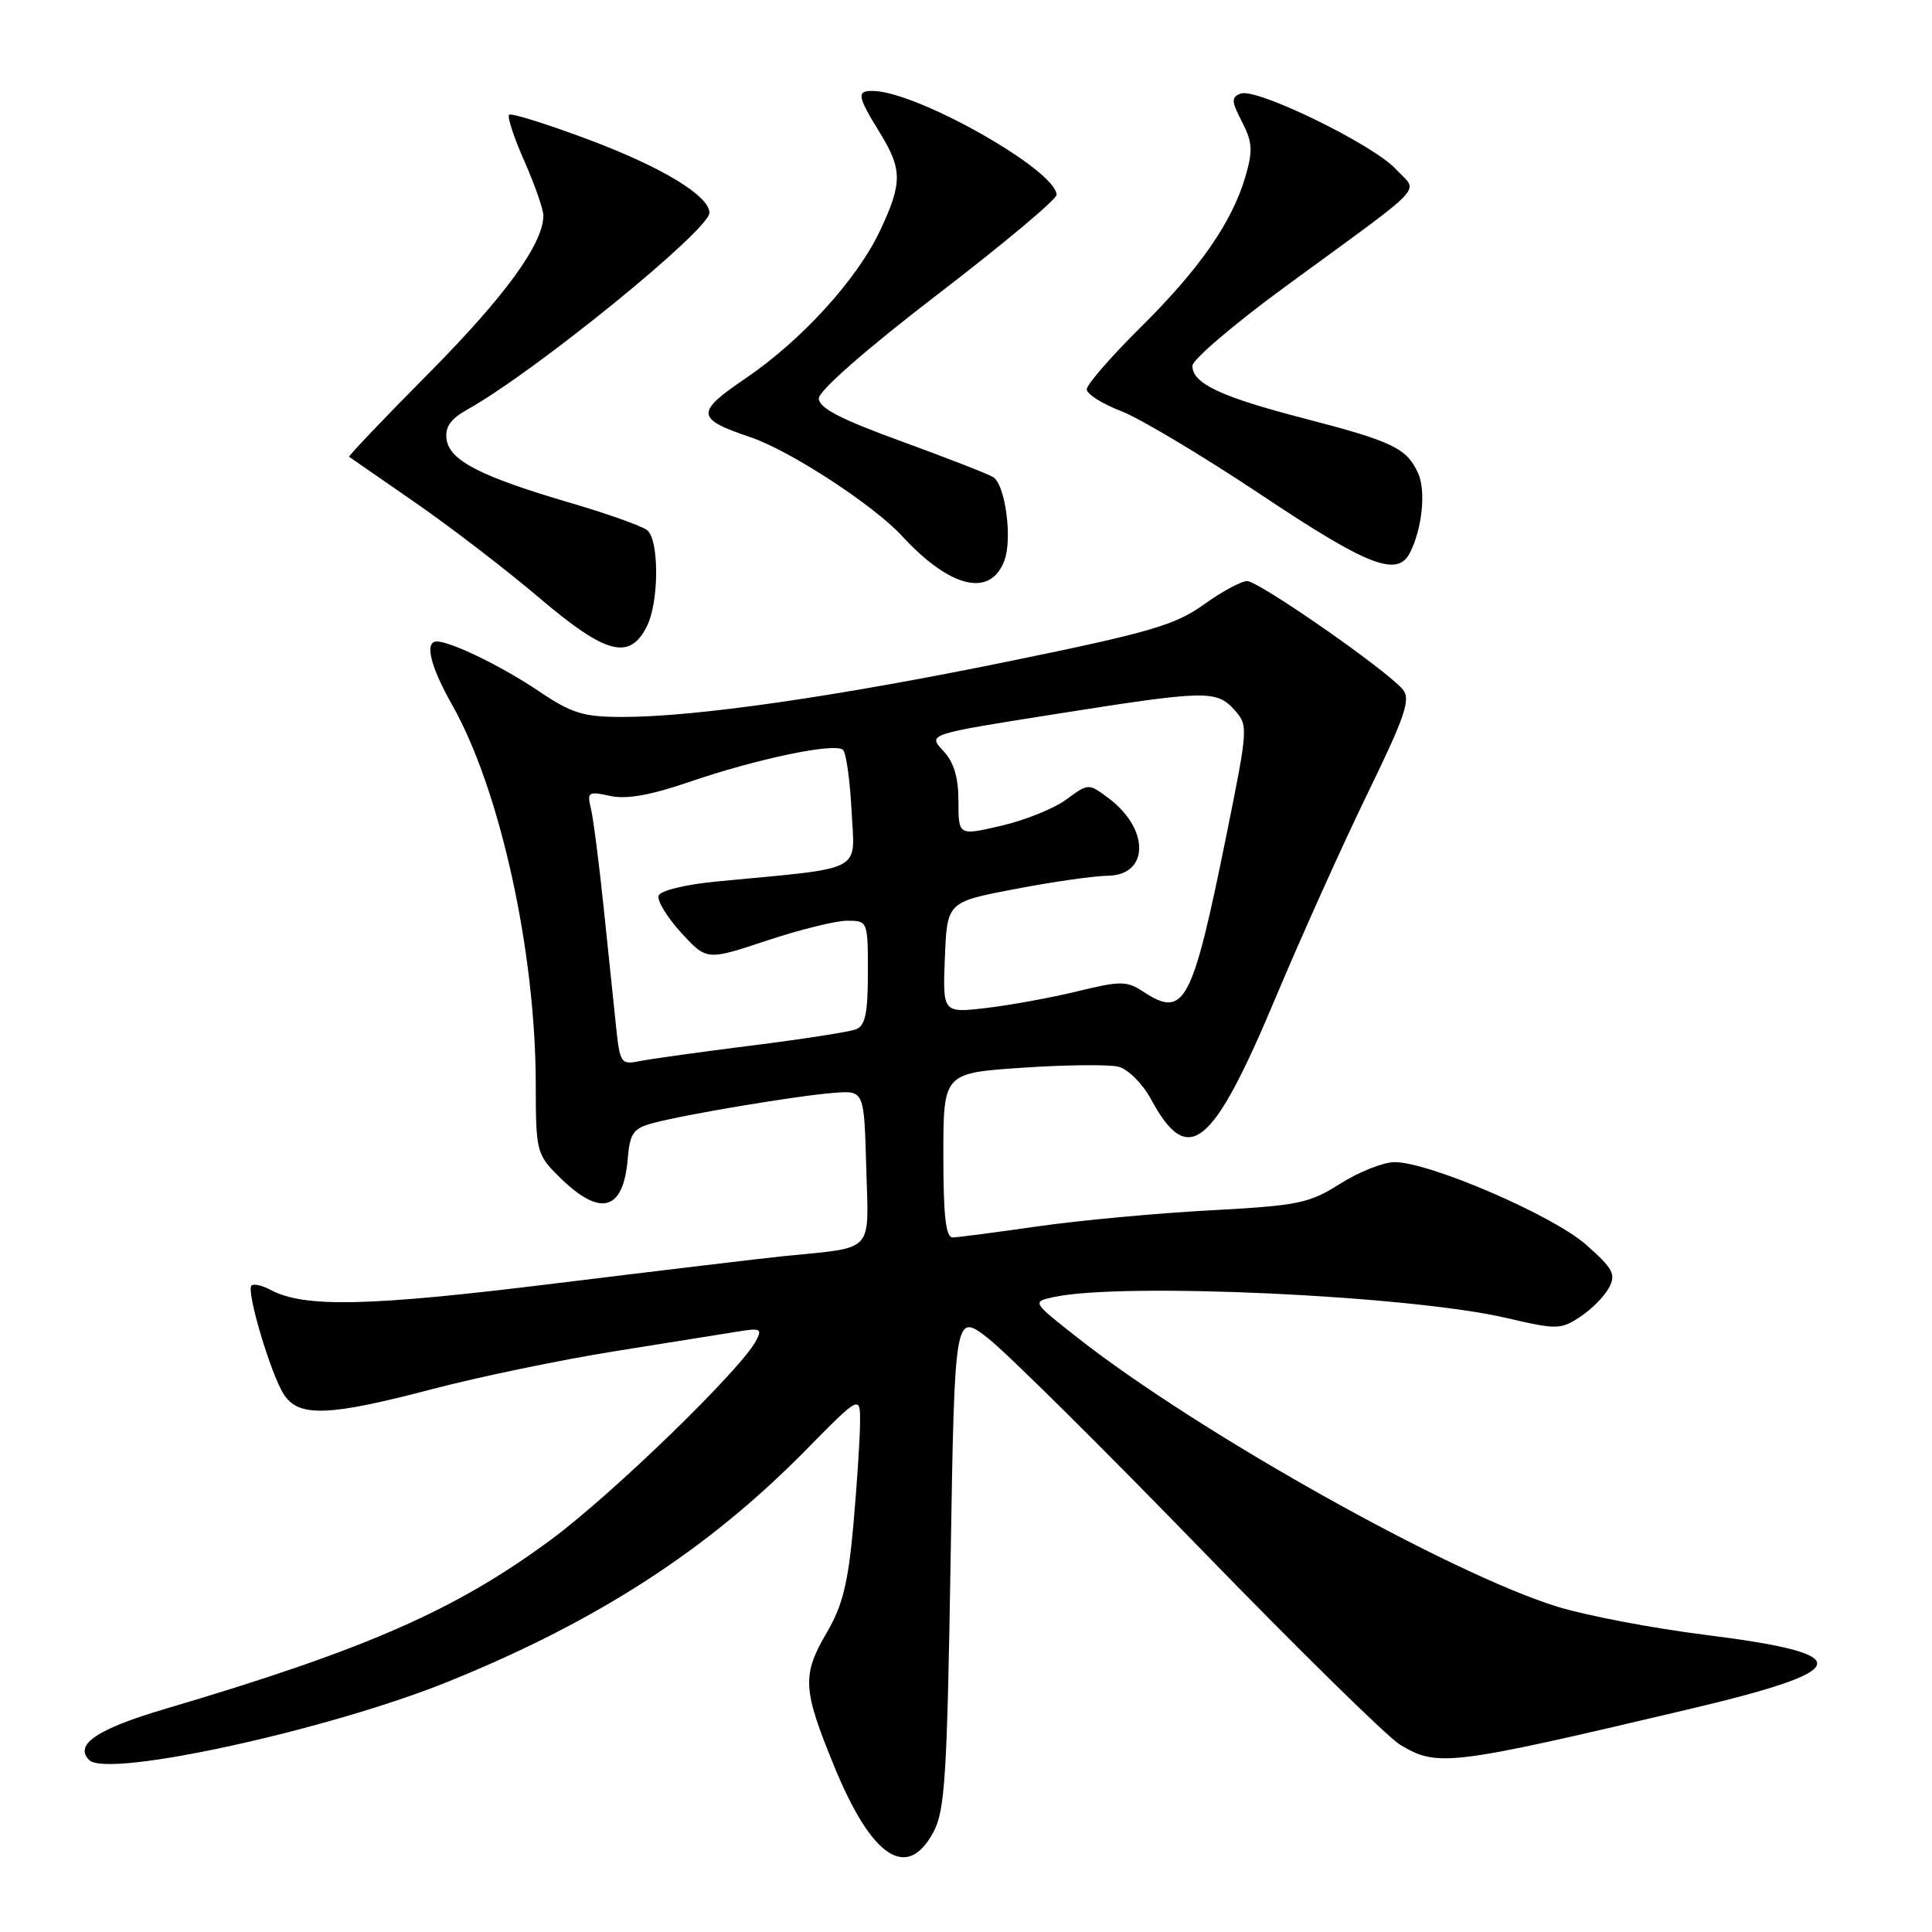 <?xml version="1.0" encoding="UTF-8" standalone="no"?>
<!DOCTYPE svg PUBLIC "-//W3C//DTD SVG 1.1//EN" "http://www.w3.org/Graphics/SVG/1.1/DTD/svg11.dtd" >
<svg xmlns="http://www.w3.org/2000/svg" xmlns:xlink="http://www.w3.org/1999/xlink" version="1.1" viewBox="0 0 256 256">
 <g >
 <path fill="currentColor"
d=" M 123.69 242.75 C 125.21 239.92 125.50 235.29 125.96 206.68 C 126.50 173.86 126.50 173.86 131.00 177.39 C 133.47 179.34 146.06 191.81 158.97 205.11 C 171.89 218.42 183.81 230.13 185.47 231.15 C 190.43 234.17 191.96 233.99 223.50 226.55 C 245.86 221.28 246.36 219.19 225.91 216.62 C 218.99 215.75 210.22 214.08 206.41 212.91 C 192.24 208.56 158.79 189.82 142.84 177.30 C 136.73 172.50 136.73 172.50 139.62 171.87 C 148.65 169.89 186.76 171.65 199.57 174.63 C 206.26 176.19 206.79 176.19 209.36 174.50 C 210.86 173.52 212.58 171.79 213.19 170.65 C 214.15 168.86 213.76 168.11 210.20 164.96 C 205.80 161.05 189.41 153.98 184.78 153.99 C 183.29 154.00 180.05 155.28 177.58 156.85 C 173.46 159.46 172.03 159.75 160.29 160.38 C 153.26 160.76 143.00 161.71 137.50 162.50 C 132.00 163.29 126.94 163.95 126.25 163.97 C 125.32 163.99 125.00 161.17 125.00 153.10 C 125.00 142.19 125.00 142.19 135.47 141.48 C 141.22 141.09 146.96 141.03 148.22 141.35 C 149.47 141.67 151.40 143.60 152.50 145.63 C 157.45 154.79 160.64 152.19 169.07 132.10 C 172.44 124.07 177.89 111.97 181.18 105.20 C 186.20 94.88 186.96 92.65 185.88 91.36 C 183.77 88.81 166.80 77.00 165.26 77.00 C 164.47 77.00 161.87 78.40 159.49 80.12 C 155.72 82.82 152.34 83.81 133.82 87.60 C 110.82 92.31 92.14 95.00 82.52 95.00 C 77.29 95.00 75.78 94.54 71.39 91.58 C 66.54 88.31 59.74 85.00 57.88 85.00 C 56.22 85.00 57.01 88.27 59.90 93.38 C 66.25 104.58 70.98 126.05 70.99 143.67 C 71.00 152.49 71.11 152.96 73.95 155.79 C 79.48 161.33 82.59 160.57 83.18 153.55 C 83.46 150.16 83.90 149.52 86.50 148.82 C 90.71 147.68 105.71 145.17 110.50 144.81 C 114.50 144.50 114.50 144.50 114.78 154.66 C 115.11 166.20 116.01 165.22 104.00 166.43 C 100.97 166.74 87.25 168.38 73.50 170.07 C 48.78 173.12 40.32 173.31 35.81 170.90 C 34.72 170.31 33.60 170.07 33.32 170.34 C 32.60 171.06 35.87 182.05 37.60 184.75 C 39.57 187.82 43.51 187.68 57.30 184.06 C 63.46 182.44 74.35 180.18 81.50 179.04 C 88.65 177.90 95.99 176.72 97.82 176.43 C 100.78 175.94 101.03 176.08 100.16 177.69 C 98.09 181.56 81.08 198.06 73.00 204.02 C 60.35 213.37 48.51 218.56 21.88 226.44 C 12.86 229.10 9.78 231.18 11.82 233.22 C 14.25 235.65 43.66 229.21 59.50 222.78 C 79.20 214.79 93.81 205.32 106.75 192.17 C 114.00 184.80 114.00 184.80 113.96 188.65 C 113.94 190.77 113.54 196.84 113.07 202.15 C 112.39 209.71 111.64 212.76 109.60 216.24 C 106.24 221.97 106.33 223.78 110.52 234.00 C 115.50 246.17 120.19 249.29 123.69 242.75 Z  M 85.71 83.00 C 87.34 79.77 87.36 71.53 85.75 70.25 C 85.06 69.70 80.51 68.08 75.63 66.65 C 63.73 63.16 59.58 61.04 59.18 58.24 C 58.94 56.58 59.68 55.53 61.97 54.24 C 70.97 49.20 94.00 30.47 94.00 28.20 C 94.00 25.96 87.75 22.16 78.10 18.54 C 72.51 16.44 67.72 14.94 67.46 15.21 C 67.19 15.48 68.10 18.25 69.49 21.37 C 70.87 24.50 72.00 27.74 72.00 28.57 C 72.00 32.27 66.94 39.24 56.88 49.39 C 50.90 55.42 46.13 60.43 46.26 60.53 C 46.39 60.62 50.33 63.35 55.00 66.58 C 59.67 69.81 67.10 75.51 71.50 79.25 C 80.29 86.72 83.42 87.55 85.71 83.00 Z  M 133.08 74.30 C 134.17 71.43 133.22 64.27 131.62 63.23 C 131.00 62.83 125.55 60.71 119.50 58.50 C 111.36 55.54 108.50 54.06 108.50 52.79 C 108.50 51.77 114.79 46.26 124.25 39.00 C 132.91 32.36 140.00 26.42 140.00 25.82 C 140.00 22.60 121.72 12.22 115.75 12.05 C 113.47 11.99 113.57 12.70 116.53 17.50 C 119.58 22.45 119.59 24.20 116.64 30.50 C 113.60 36.99 106.23 45.09 98.74 50.17 C 92.12 54.67 92.20 55.49 99.46 57.94 C 104.67 59.70 115.73 66.91 119.50 71.00 C 125.89 77.93 131.21 79.22 133.08 74.30 Z  M 186.82 73.25 C 188.45 70.07 188.97 65.02 187.90 62.69 C 186.40 59.39 184.53 58.49 172.90 55.47 C 161.74 52.58 158.00 50.82 158.00 48.47 C 158.00 47.66 163.51 42.96 170.25 38.02 C 189.63 23.84 187.92 25.64 185.00 22.45 C 182.01 19.17 166.48 11.60 164.40 12.40 C 163.13 12.89 163.15 13.39 164.57 16.14 C 165.96 18.83 166.03 19.96 165.02 23.41 C 163.24 29.48 158.93 35.67 151.04 43.47 C 147.17 47.31 144.00 50.96 144.00 51.59 C 144.00 52.21 146.03 53.50 148.50 54.45 C 150.98 55.39 159.36 60.40 167.13 65.58 C 181.27 75.01 185.15 76.52 186.82 73.25 Z  M 81.61 135.81 C 81.30 132.89 80.56 125.78 79.96 120.00 C 79.36 114.22 78.61 108.44 78.30 107.14 C 77.77 104.95 77.95 104.83 80.83 105.46 C 82.98 105.94 86.17 105.38 91.22 103.65 C 100.30 100.53 110.70 98.36 111.71 99.37 C 112.13 99.79 112.63 103.44 112.84 107.48 C 113.26 115.73 114.81 114.91 95.08 116.79 C 90.79 117.20 87.50 118.00 87.27 118.69 C 87.05 119.35 88.40 121.55 90.26 123.59 C 93.65 127.28 93.65 127.28 101.58 124.64 C 105.94 123.19 110.74 122.00 112.25 122.00 C 114.98 122.00 115.00 122.04 115.00 128.89 C 115.00 134.26 114.65 135.92 113.42 136.39 C 112.55 136.73 106.36 137.69 99.67 138.53 C 92.98 139.37 86.30 140.30 84.83 140.59 C 82.25 141.11 82.14 140.94 81.61 135.81 Z  M 125.20 126.88 C 125.50 119.52 125.50 119.52 134.50 117.80 C 139.45 116.85 144.98 116.06 146.78 116.04 C 152.30 115.97 152.35 109.83 146.86 105.74 C 144.23 103.78 144.22 103.78 141.30 105.93 C 139.70 107.12 135.82 108.69 132.69 109.41 C 127.00 110.74 127.00 110.74 127.00 106.18 C 127.00 102.98 126.40 100.99 124.96 99.46 C 122.93 97.29 122.93 97.29 139.71 94.64 C 159.87 91.45 161.17 91.42 163.57 94.07 C 165.40 96.10 165.38 96.43 162.58 110.31 C 157.98 133.06 156.97 134.99 151.50 131.41 C 149.30 129.96 148.49 129.96 142.78 131.35 C 139.33 132.19 133.89 133.19 130.70 133.56 C 124.91 134.24 124.91 134.24 125.20 126.88 Z "/>
</g>
</svg>